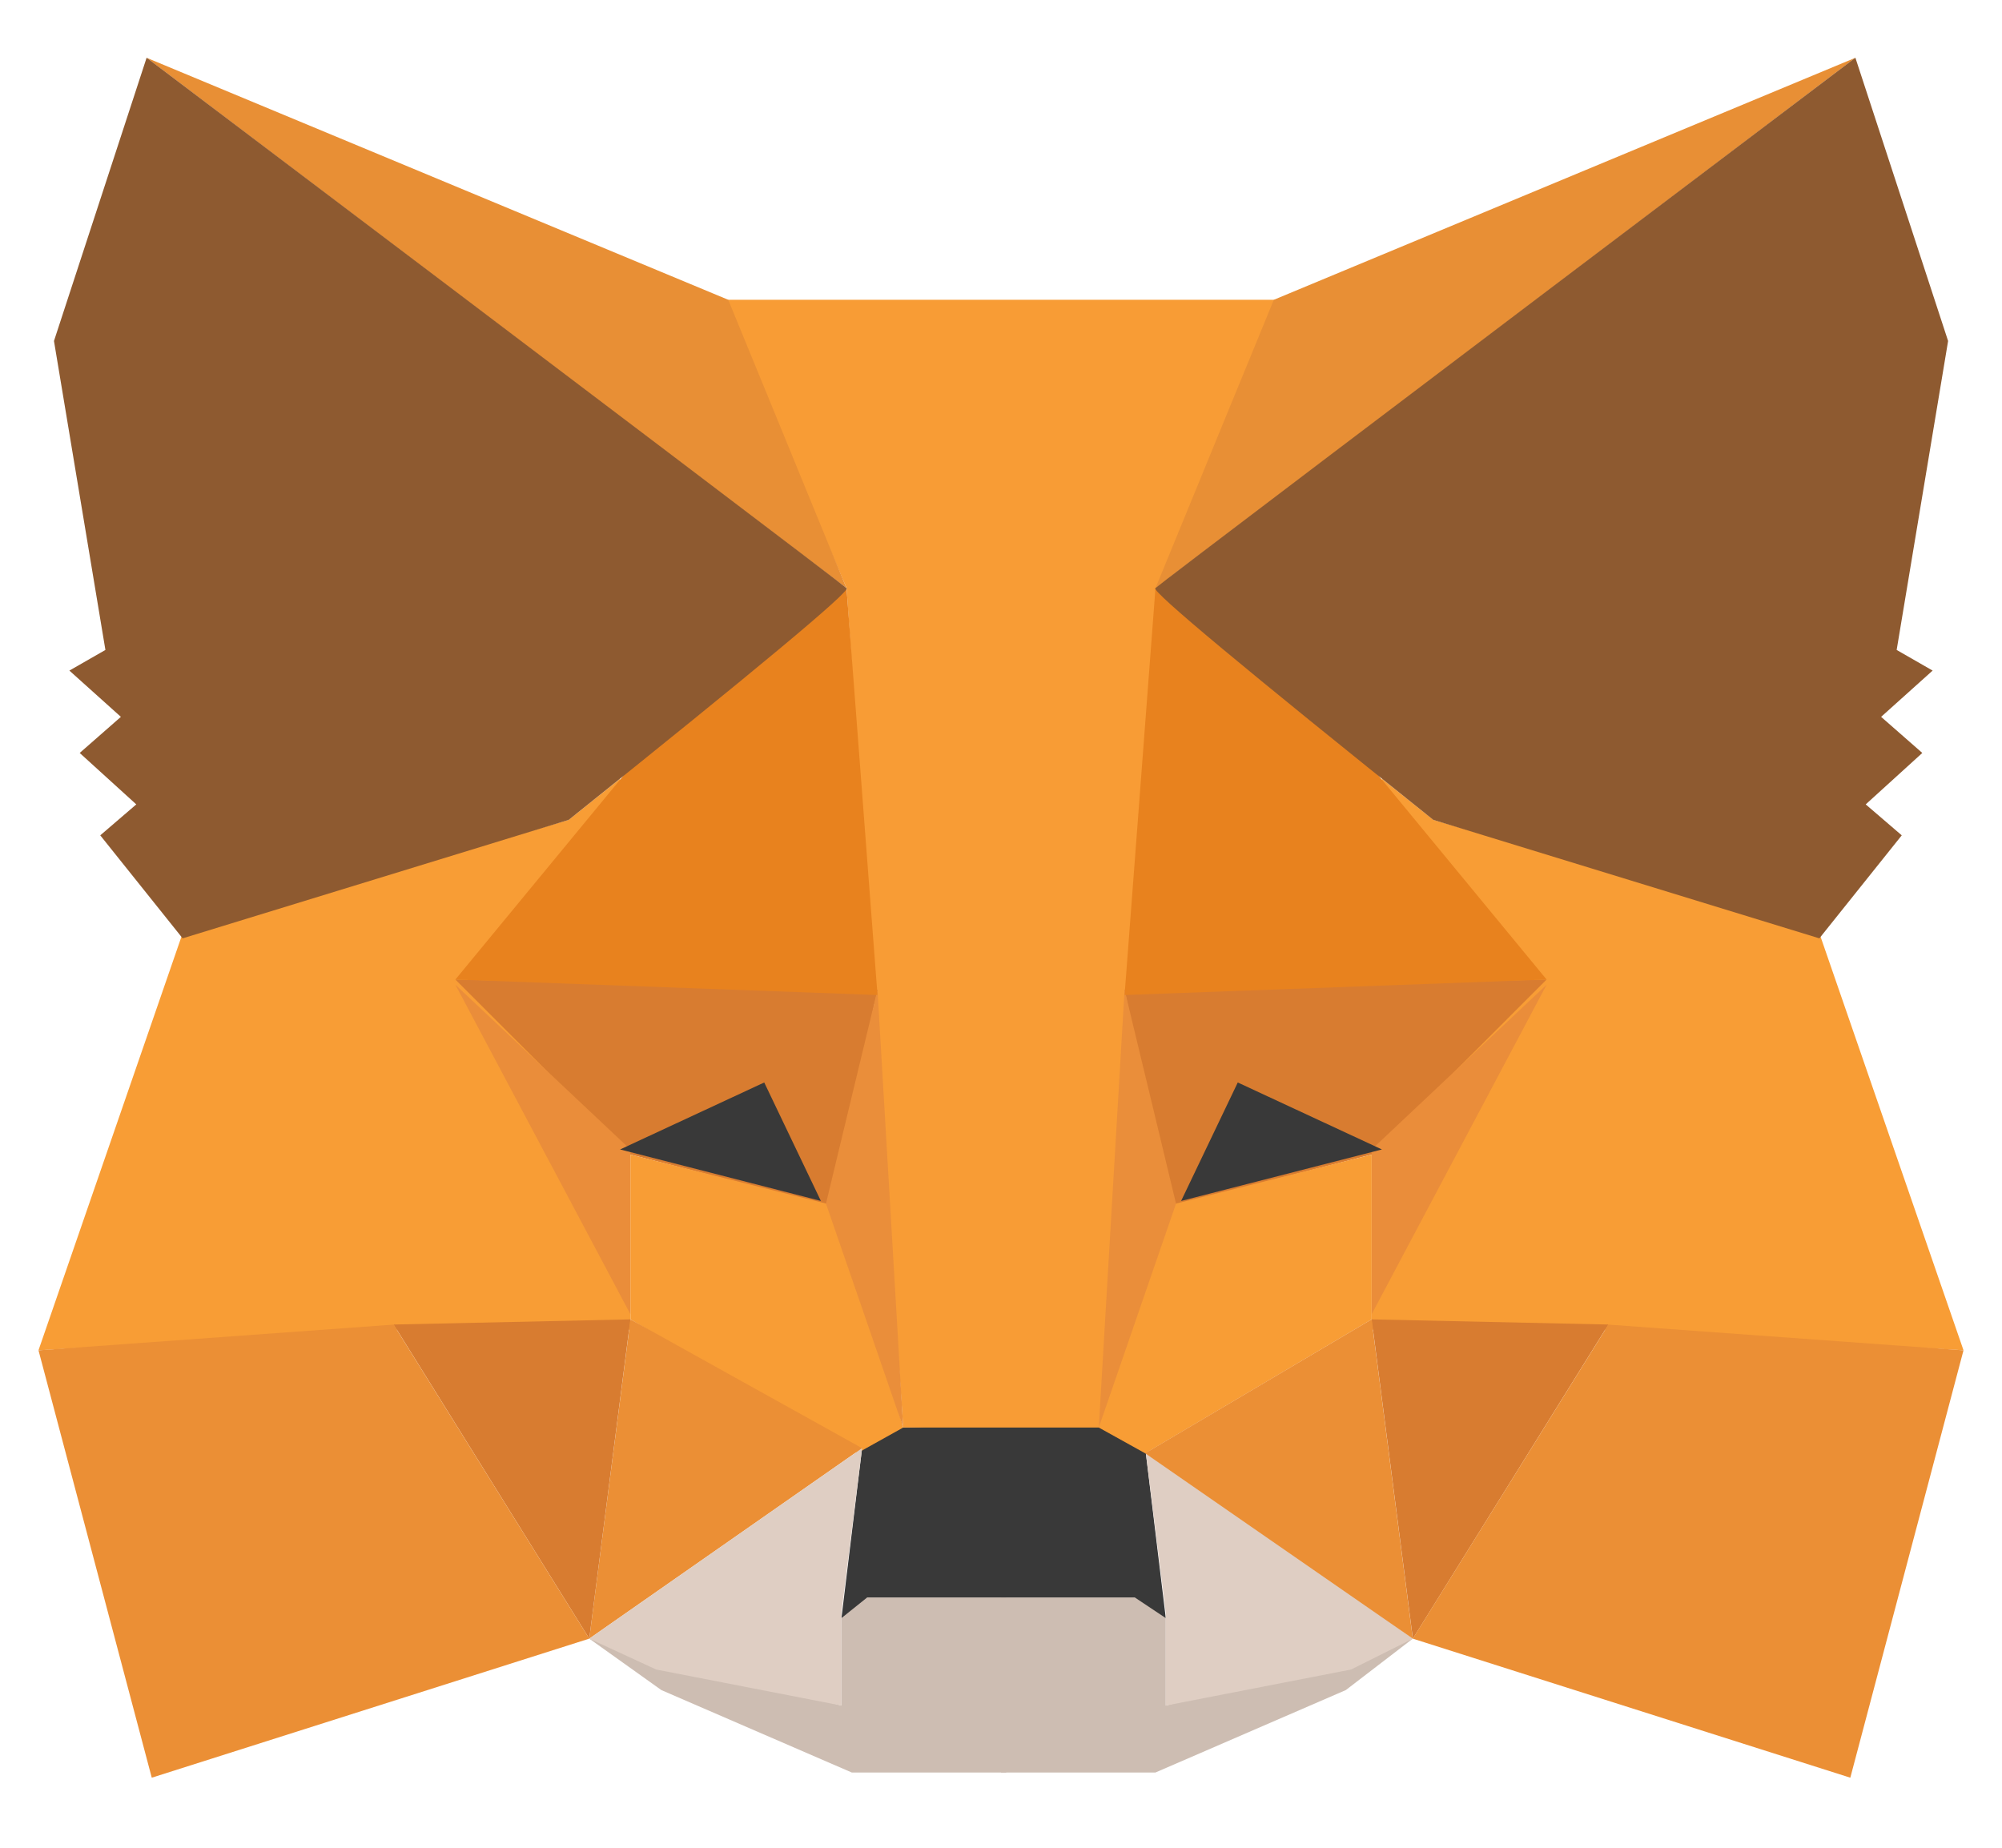 <svg width="26" height="24" viewBox="0 0 26 24" fill="none" xmlns="http://www.w3.org/2000/svg">
<path fillRule="evenodd" clipRule="evenodd" d="M7.653 21.284L10.928 22.153V21.017L11.196 20.749H13.068V22.087V23.023H11.063L8.589 21.952L7.653 21.284Z" fill="#CDBDB2"/>
<path fillRule="evenodd" clipRule="evenodd" d="M18.348 21.284L15.14 22.153V21.017L14.872 20.749H13.001V22.087V23.023H15.005L17.478 21.952L18.348 21.284Z" fill="#CDBDB2"/>
<path fillRule="evenodd" clipRule="evenodd" d="M11.196 18.81L10.928 21.017L11.262 20.749H14.738L15.14 21.017L14.873 18.81L14.338 18.475L11.664 18.542L11.196 18.81Z" fill="#393939"/>
<path fillRule="evenodd" clipRule="evenodd" d="M9.39 3.894L10.995 7.64L11.73 18.542H14.338L15.14 7.64L16.61 3.894H9.39Z" fill="#F89C35"/>
<path fillRule="evenodd" clipRule="evenodd" d="M2.372 12.121L0.5 17.538L5.18 17.271H8.188V14.93L8.053 10.114L7.385 10.649L2.372 12.121Z" fill="#F89D35"/>
<path fillRule="evenodd" clipRule="evenodd" d="M5.914 12.723L11.396 12.856L10.793 15.666L8.187 14.996L5.914 12.723Z" fill="#D87C30"/>
<path fillRule="evenodd" clipRule="evenodd" d="M5.914 12.79L8.187 14.93V17.07L5.914 12.79Z" fill="#EA8D3A"/>
<path fillRule="evenodd" clipRule="evenodd" d="M8.188 14.997L10.861 15.666L11.73 18.542L11.129 18.877L8.188 17.137V14.997Z" fill="#F89D35"/>
<path fillRule="evenodd" clipRule="evenodd" d="M8.188 17.137L7.653 21.284L11.196 18.81L8.188 17.137Z" fill="#EB8F35"/>
<path fillRule="evenodd" clipRule="evenodd" d="M11.396 12.856L11.73 18.542L10.727 15.633L11.396 12.856Z" fill="#EA8E3A"/>
<path fillRule="evenodd" clipRule="evenodd" d="M5.112 17.204L8.187 17.137L7.653 21.284L5.112 17.204Z" fill="#D87C30"/>
<path fillRule="evenodd" clipRule="evenodd" d="M1.971 23.09L7.653 21.284L5.112 17.205L0.5 17.539L1.971 23.09Z" fill="#EB8F35"/>
<path fillRule="evenodd" clipRule="evenodd" d="M10.994 7.64L8.119 10.047L5.914 12.723L11.396 12.924L10.994 7.64Z" fill="#E8821E"/>
<path fillRule="evenodd" clipRule="evenodd" d="M7.653 21.284L11.196 18.81L10.928 20.95V22.153L8.522 21.685L7.653 21.284Z" fill="#DFCEC3"/>
<path fillRule="evenodd" clipRule="evenodd" d="M18.349 21.284L14.873 18.81L15.14 20.95V22.153L17.546 21.685L18.349 21.284Z" fill="#DFCEC3"/>
<path fillRule="evenodd" clipRule="evenodd" d="M9.925 14.06L10.661 15.599L8.053 14.93L9.925 14.06Z" fill="#393939"/>
<path fillRule="evenodd" clipRule="evenodd" d="M1.903 0.75L10.994 7.64L9.458 3.894L1.903 0.75Z" fill="#E88F35"/>
<path fillRule="evenodd" clipRule="evenodd" d="M1.904 0.75L0.701 4.429L1.369 8.442L0.901 8.71L1.57 9.311L1.035 9.78L1.77 10.448L1.302 10.85L2.372 12.188L7.386 10.649C9.836 8.687 11.04 7.684 10.995 7.64C10.95 7.596 7.92 5.298 1.904 0.75Z" fill="#8E5A30"/>
<path fillRule="evenodd" clipRule="evenodd" d="M23.628 12.121L25.5 17.538L20.821 17.271H17.814V14.93L17.947 10.114L18.616 10.649L23.628 12.121Z" fill="#F89D35"/>
<path fillRule="evenodd" clipRule="evenodd" d="M20.086 12.723L14.605 12.856L15.207 15.666L17.814 14.996L20.086 12.723Z" fill="#D87C30"/>
<path fillRule="evenodd" clipRule="evenodd" d="M20.086 12.79L17.814 14.93V17.07L20.086 12.79Z" fill="#EA8D3A"/>
<path fillRule="evenodd" clipRule="evenodd" d="M17.814 14.997L15.14 15.666L14.27 18.542L14.873 18.877L17.814 17.137V14.997Z" fill="#F89D35"/>
<path fillRule="evenodd" clipRule="evenodd" d="M17.813 17.137L18.348 21.284L14.872 18.876L17.813 17.137Z" fill="#EB8F35"/>
<path fillRule="evenodd" clipRule="evenodd" d="M14.605 12.856L14.27 18.542L15.273 15.633L14.605 12.856Z" fill="#EA8E3A"/>
<path fillRule="evenodd" clipRule="evenodd" d="M20.888 17.204L17.814 17.137L18.349 21.284L20.888 17.204Z" fill="#D87C30"/>
<path fillRule="evenodd" clipRule="evenodd" d="M24.03 23.09L18.348 21.284L20.888 17.205L25.5 17.539L24.03 23.09Z" fill="#EB8F35"/>
<path fillRule="evenodd" clipRule="evenodd" d="M15.006 7.64L17.881 10.047L20.086 12.723L14.605 12.924L15.006 7.64Z" fill="#E8821E"/>
<path fillRule="evenodd" clipRule="evenodd" d="M16.075 14.06L15.339 15.599L17.947 14.93L16.075 14.06Z" fill="#393939"/>
<path fillRule="evenodd" clipRule="evenodd" d="M24.097 0.75L15.006 7.64L16.543 3.894L24.097 0.75Z" fill="#E88F35"/>
<path fillRule="evenodd" clipRule="evenodd" d="M24.096 0.75L25.3 4.429L24.632 8.442L25.099 8.71L24.43 9.311L24.965 9.78L24.23 10.448L24.698 10.85L23.628 12.188L18.614 10.649C16.163 8.687 14.96 7.684 15.004 7.64C15.048 7.596 18.081 5.298 24.096 0.75Z" fill="#8E5A30"/>
</svg>
